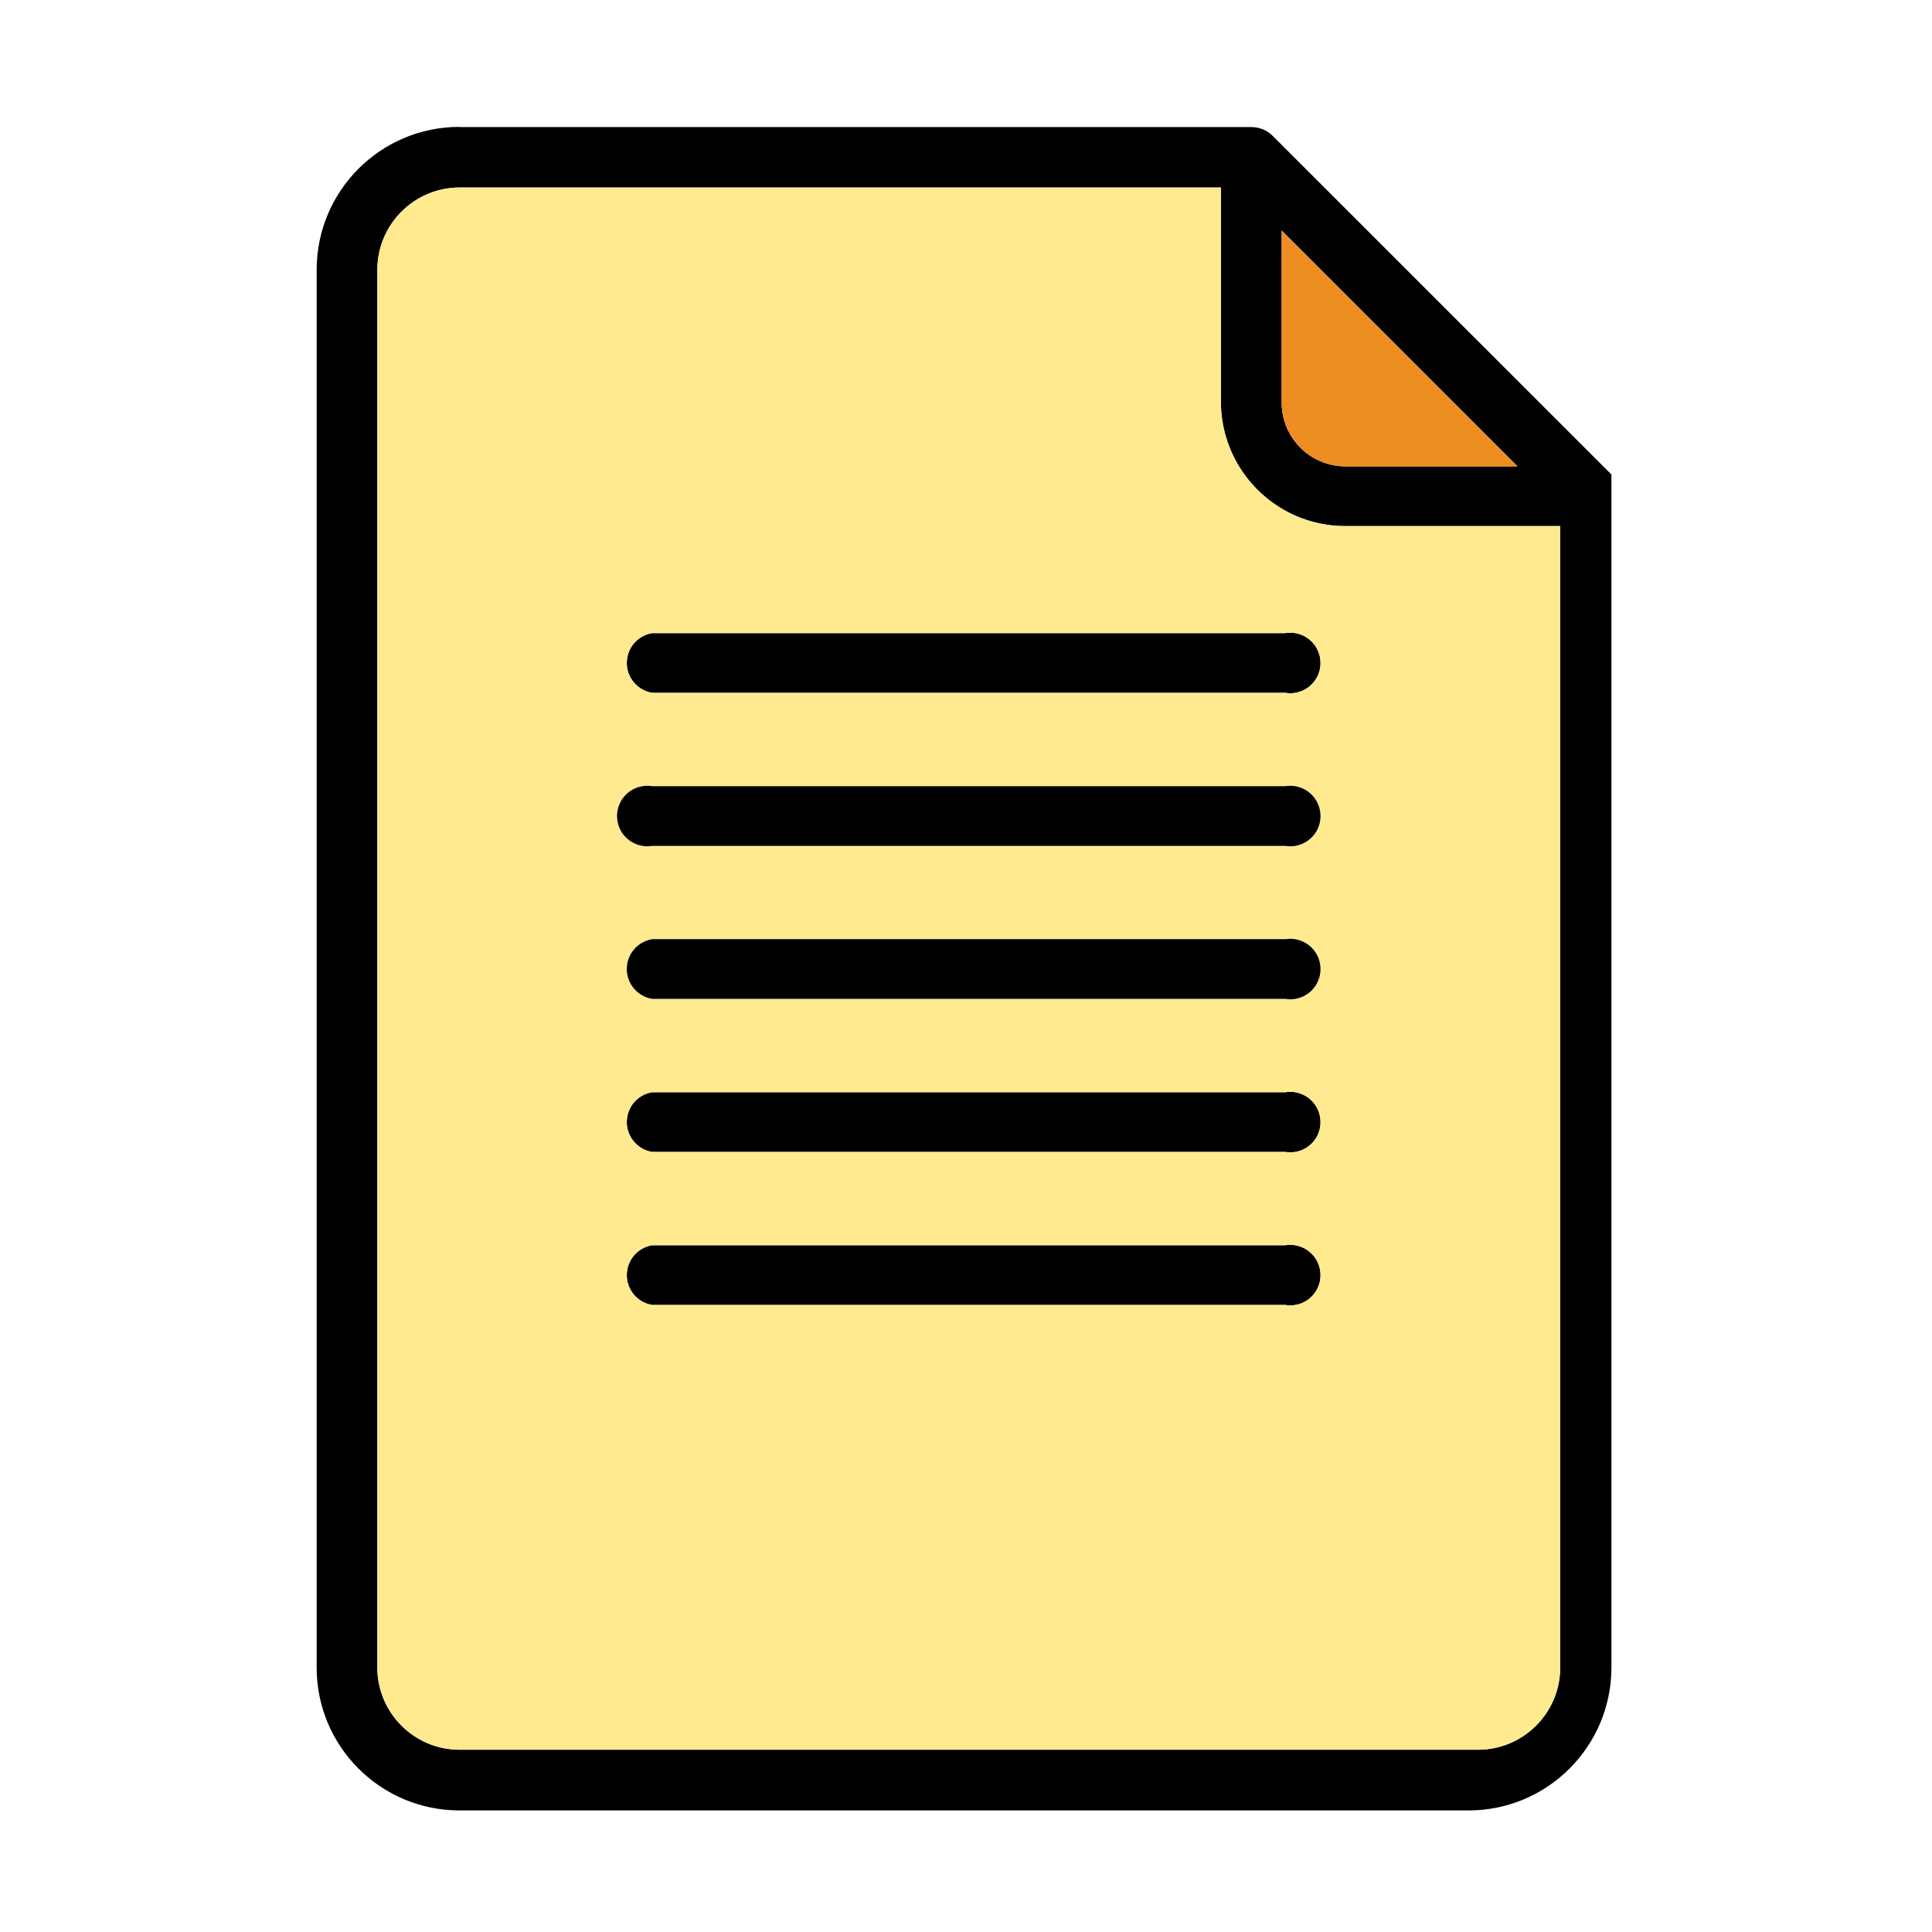 <?xml version="1.0" standalone="no"?><!DOCTYPE svg PUBLIC "-//W3C//DTD SVG 1.1//EN" "http://www.w3.org/Graphics/SVG/1.1/DTD/svg11.dtd"><svg t="1635835577112" class="icon" viewBox="0 0 1024 1024" version="1.1" xmlns="http://www.w3.org/2000/svg" p-id="8722" xmlns:xlink="http://www.w3.org/1999/xlink" width="200" height="200"><defs><style type="text/css"></style></defs><path d="M699.68 673.24c-1.4-8.74-9.67-14.63-18.41-13.24h-335.6c-6.83 1.14-12.15 6.46-13.24 13.24-1.45 8.74 4.5 17.01 13.24 18.41h335.6c1.76 0.31 3.52 0.31 5.22 0 8.74-1.4 14.64-9.67 13.19-18.41zM699.68 348.8c-1.4-8.74-9.67-14.69-18.41-13.24h-335.6c-6.83 1.14-12.15 6.41-13.24 13.24-1.45 8.74 4.5 16.96 13.24 18.41h335.6c1.76 0.31 3.52 0.31 5.22 0 8.74-1.44 14.64-9.67 13.19-18.41zM699.68 592.15c-1.4-8.74-9.67-14.69-18.41-13.24h-335.6a15.919 15.919 0 0 0-13.24 13.24c-1.45 8.74 4.5 16.96 13.24 18.41h335.6c1.76 0.26 3.52 0.26 5.22 0 8.74-1.44 14.64-9.67 13.19-18.41z" p-id="8723"></path><path d="M674.75 72.21c-3-3.1-7.19-4.86-11.53-4.86H243.44v-0.1c-41.73 0.05-75.55 33.87-75.6 75.65v741.06c0.05 41.73 33.87 75.55 75.6 75.6h535c41.73-0.05 75.55-33.87 75.65-75.6V251.49L674.75 72.21z m4.56 50l124.98 124.98h-91.37c-18.51-0.1-33.51-15.1-33.61-33.66v-91.32z m147.63 761.75c-0.1 23.94-19.49 43.33-43.44 43.44H243.44c-23.94-0.1-43.33-19.49-43.44-43.44V142.89c0.1-23.99 19.49-43.39 43.44-43.49h403.65v113.61c0.1 36.3 29.53 65.78 65.83 65.83h114.02v605.12z" p-id="8724"></path><path d="M712.92 278.84c-36.3-0.05-65.72-29.53-65.83-65.83V99.4H243.44c-23.94 0.1-43.33 19.49-43.44 43.49v741.06c0.1 23.94 19.49 43.33 43.44 43.44H783.5c23.94-0.1 43.33-19.49 43.44-43.44V278.84H712.92z m-26.43 412.81c-1.71 0.31-3.46 0.31-5.22 0h-335.6c-8.74-1.4-14.69-9.67-13.24-18.41 1.09-6.77 6.41-12.1 13.24-13.24h335.6c8.74-1.4 17.01 4.5 18.41 13.24 1.45 8.74-4.45 17.01-13.19 18.41z m0-81.09c-1.71 0.26-3.46 0.26-5.22 0h-335.6c-8.74-1.45-14.69-9.67-13.24-18.41a15.919 15.919 0 0 1 13.24-13.24h335.6c8.74-1.45 17.01 4.5 18.41 13.24 1.45 8.74-4.45 16.97-13.19 18.41z m0-81.13c-1.71 0.31-3.46 0.31-5.22 0h-335.6c-8.74-1.45-14.69-9.67-13.24-18.41 1.09-6.77 6.41-12.1 13.24-13.24h335.6c8.74-1.4 17.01 4.5 18.41 13.24 1.45 8.74-4.45 16.96-13.19 18.41z m0-81.08c-1.71 0.26-3.46 0.26-5.22 0h-335.6c-8.74 1.4-17.01-4.5-18.41-13.24-1.45-8.74 4.5-17.01 13.24-18.41 1.71-0.31 3.46-0.31 5.17 0h335.6c8.74-1.45 17.01 4.5 18.41 13.24 1.45 8.69-4.45 16.96-13.19 18.41z m0-81.14c-1.71 0.31-3.46 0.31-5.22 0h-335.6c-8.74-1.45-14.69-9.67-13.24-18.41 1.09-6.83 6.41-12.1 13.24-13.24h335.6c8.74-1.45 17.01 4.5 18.41 13.24 1.45 8.74-4.45 16.97-13.19 18.41z" fill="#FFEA8F" p-id="8725"></path><path d="M804.29 247.19h-91.37c-18.51-0.1-33.51-15.1-33.61-33.66v-91.32l124.98 124.98z" fill="#ED8D22" p-id="8726"></path><path d="M699.68 429.94c-1.4-8.74-9.67-14.69-18.41-13.24h-335.6c-1.71-0.31-3.46-0.31-5.17 0-8.74 1.4-14.69 9.67-13.24 18.41 1.4 8.74 9.67 14.63 18.41 13.24h335.6c1.76 0.26 3.52 0.26 5.22 0 8.74-1.45 14.64-9.72 13.19-18.41zM699.68 511.02c-1.4-8.74-9.67-14.63-18.41-13.24h-335.6c-6.83 1.14-12.15 6.46-13.24 13.24-1.45 8.74 4.5 16.96 13.24 18.41h335.6c1.76 0.31 3.52 0.31 5.22 0 8.74-1.45 14.64-9.67 13.19-18.41z" p-id="8727"></path></svg>